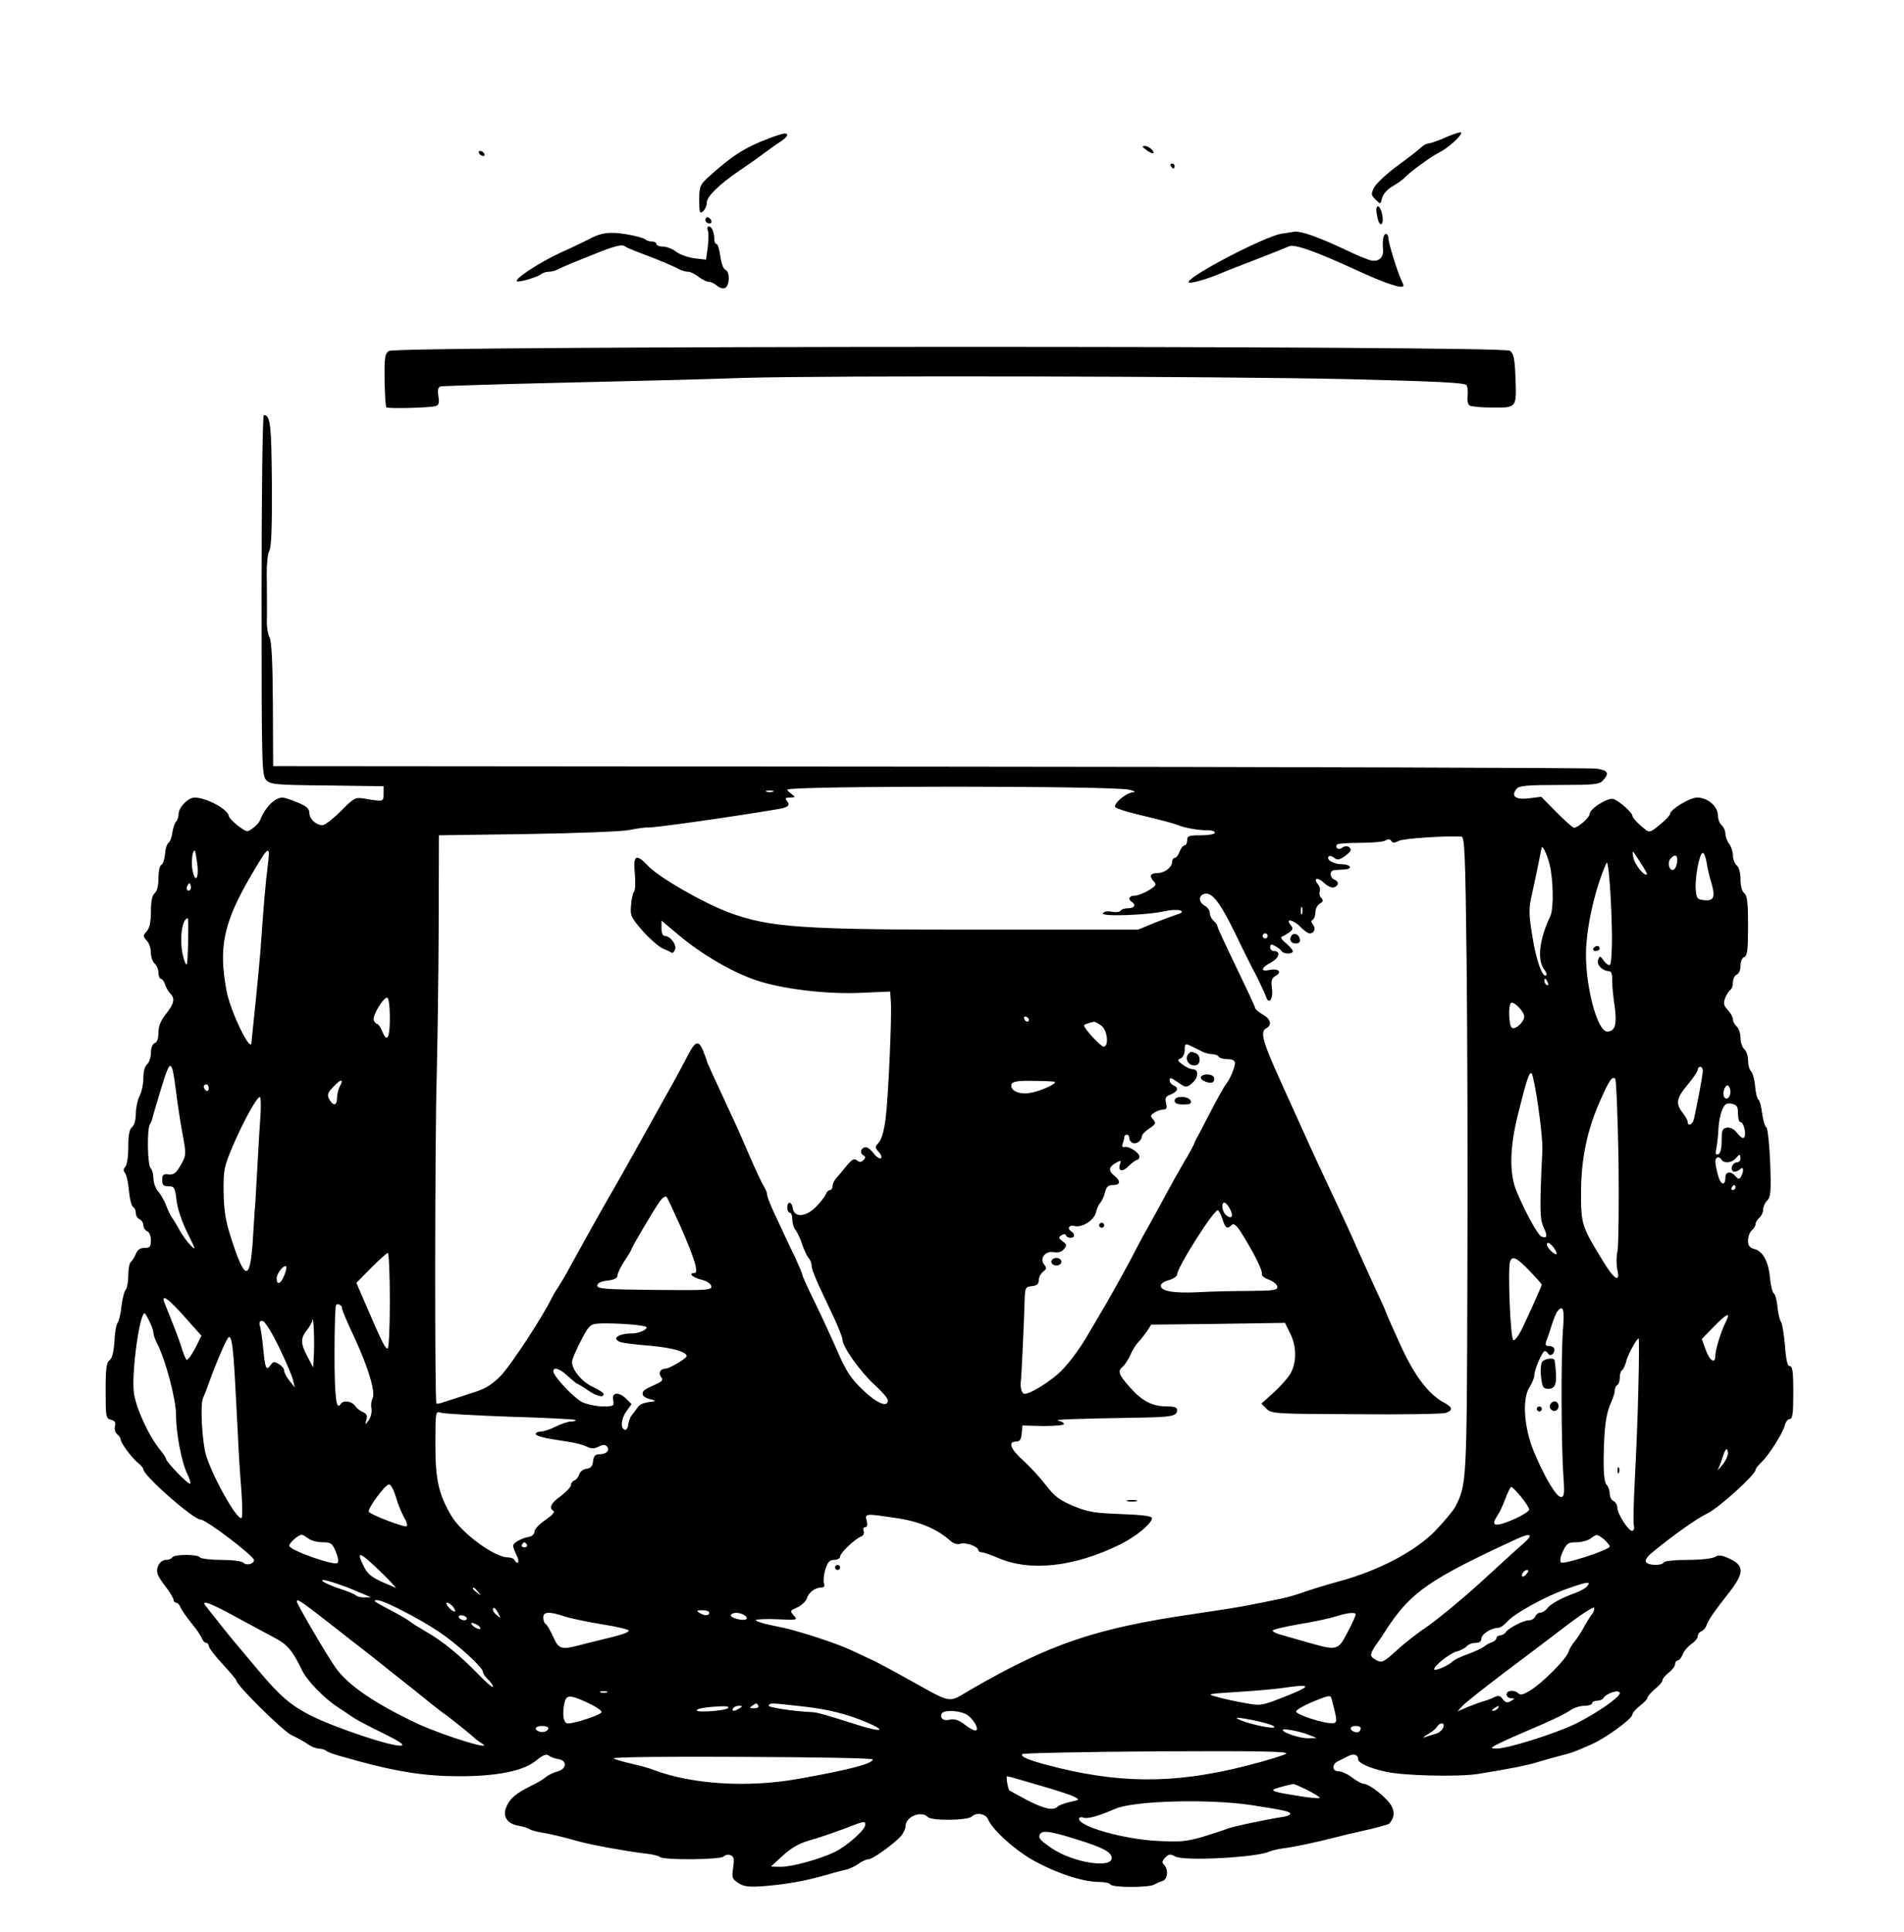 <?xml version="1.0" standalone="no"?>
<!DOCTYPE svg PUBLIC "-//W3C//DTD SVG 20010904//EN"
 "http://www.w3.org/TR/2001/REC-SVG-20010904/DTD/svg10.dtd">
<svg version="1.0" xmlns="http://www.w3.org/2000/svg"
 width="757pt" height="768pt" viewBox="0 0 757 768"
 preserveAspectRatio="xMidYMid meet">

<g transform="translate(0,768) scale(0.1,-0.1)"
fill="#000000" stroke="none">
<path d="M5750 7135 c-30 -14 -61 -24 -69 -25 -8 0 -21 -7 -30 -15 -9 -9 -51
-42 -94 -73 -42 -31 -84 -70 -93 -86 -14 -28 -13 -31 5 -49 20 -20 20 -20 26
6 4 16 22 36 44 48 20 12 41 27 46 33 21 23 102 82 137 100 37 18 95 72 87 80
-2 2 -29 -6 -59 -19z"/>
<path d="M3057 7130 c-97 -37 -147 -69 -243 -156 -31 -29 -34 -37 -34 -89 0
-50 2 -56 15 -45 8 7 15 22 15 34 0 25 47 71 130 128 30 20 73 50 95 67 22 16
52 38 68 48 28 18 36 34 15 32 -7 0 -34 -9 -61 -19z"/>
<path d="M4556 7085 c25 -19 40 -19 24 0 -7 8 -20 15 -28 15 -13 0 -12 -3 4
-15z"/>
<path d="M1905 7070 c3 -5 11 -10 16 -10 6 0 7 5 4 10 -3 6 -11 10 -16 10 -6
0 -7 -4 -4 -10z"/>
<path d="M4655 7020 c3 -5 8 -10 11 -10 2 0 4 5 4 10 0 6 -5 10 -11 10 -5 0
-7 -4 -4 -10z"/>
<path d="M5474 6828 c3 -17 8 -34 11 -36 11 -11 16 9 10 37 -9 42 -29 41 -21
-1z"/>
<path d="M2806 6812 c-3 -6 -1 -14 5 -17 15 -10 25 3 12 16 -7 7 -13 7 -17 1z"/>
<path d="M2814 6764 c4 -9 3 -39 0 -66 l-7 -50 -44 5 c-25 3 -58 14 -74 26
-15 12 -40 21 -54 21 -14 0 -25 5 -25 10 0 6 -8 10 -18 10 -10 0 -22 4 -27 9
-6 5 -39 14 -75 20 -68 11 -100 7 -155 -23 -16 -8 -65 -32 -108 -51 -80 -37
-182 -103 -172 -113 6 -6 85 17 99 30 6 4 18 8 28 8 10 0 26 4 36 9 20 11 57
26 170 71 56 22 86 29 95 22 6 -5 39 -19 72 -31 64 -24 119 -47 147 -62 10 -5
25 -9 34 -9 9 0 27 -9 41 -20 14 -11 33 -20 41 -20 9 0 23 -7 32 -15 10 -9 24
-13 32 -10 19 8 21 64 3 72 -9 3 -17 26 -21 54 -4 27 -10 49 -15 49 -5 0 -9 9
-9 19 0 27 -10 51 -22 51 -6 0 -7 -7 -4 -16z"/>
<path d="M5094 6751 c-64 -11 -348 -157 -368 -190 -8 -13 58 4 124 31 30 13
36 15 160 63 52 20 104 41 115 46 21 10 105 -20 260 -91 120 -56 195 -81 195
-65 0 3 -4 13 -9 23 -15 31 -51 147 -51 165 0 9 -4 17 -10 17 -10 0 -15 -27
-11 -64 2 -30 -19 -48 -48 -41 -14 3 -60 22 -101 42 -111 52 -176 75 -205 72
-5 -1 -29 -5 -51 -8z"/>
<path d="M1546 6285 c-16 -12 -18 -27 -17 -117 1 -56 4 -104 7 -107 6 -6 174
-2 196 5 13 4 15 13 11 39 -4 25 -1 36 8 39 8 2 228 9 489 15 261 6 583 14
715 19 344 10 1868 7 2409 -5 355 -9 460 -14 467 -24 4 -7 6 -26 4 -43 -2 -17
1 -34 8 -38 7 -4 49 -8 93 -8 96 0 94 -3 89 128 -3 67 -7 87 -22 98 -28 21
-4429 20 -4457 -1z"/>
<path d="M1040 5315 c0 -676 1 -717 18 -735 17 -18 35 -20 243 -22 l224 -3 0
-30 c0 -32 1 -32 -77 -19 -35 6 -41 3 -93 -50 -31 -31 -64 -56 -73 -56 -26 1
-52 25 -52 49 0 16 -11 27 -46 41 -25 11 -53 20 -62 20 -30 -1 -68 -39 -88
-90 -3 -8 -16 -23 -29 -32 -22 -17 -24 -16 -59 10 -19 15 -35 32 -36 37 -1 27
-87 74 -136 75 -26 0 -64 -39 -64 -66 0 -11 -5 -25 -10 -30 -6 -6 -12 -26 -15
-44 -2 -18 -9 -36 -15 -40 -6 -4 -13 -24 -14 -46 -2 -21 -9 -40 -15 -42 -6 -2
-11 -25 -11 -52 0 -30 -5 -52 -15 -60 -10 -9 -15 -31 -15 -73 0 -42 -5 -66
-17 -79 -15 -17 -15 -19 0 -36 10 -10 17 -32 17 -49 0 -17 7 -36 15 -43 8 -7
15 -23 15 -36 0 -13 4 -24 9 -24 5 0 13 -10 17 -22 3 -12 13 -28 20 -36 21
-20 17 -40 -16 -82 -21 -26 -30 -49 -30 -74 0 -23 -5 -39 -15 -42 -9 -4 -15
-19 -15 -39 0 -18 -7 -38 -15 -45 -9 -8 -15 -29 -15 -55 0 -24 -7 -56 -15 -71
-8 -16 -15 -48 -15 -70 0 -25 -6 -47 -15 -54 -11 -9 -15 -32 -15 -79 0 -37 -5
-72 -12 -79 -8 -8 -8 -15 -1 -24 6 -7 13 -40 16 -73 3 -33 11 -61 17 -63 5 -2
10 -12 10 -23 0 -11 7 -22 15 -25 8 -4 15 -14 15 -24 0 -10 7 -20 15 -24 9 -3
15 -18 15 -36 0 -25 -4 -30 -25 -30 -18 0 -28 -7 -35 -24 -5 -13 -14 -27 -19
-31 -6 -3 -11 -28 -11 -54 0 -26 -5 -52 -10 -57 -6 -6 -13 -35 -17 -65 -3 -30
-10 -60 -15 -66 -6 -7 -12 -41 -13 -75 -3 -42 -9 -66 -19 -74 -13 -9 -16 -33
-16 -121 0 -105 1 -111 21 -116 16 -4 20 -11 16 -26 -3 -11 1 -25 9 -32 8 -6
14 -16 14 -21 0 -13 42 -70 67 -91 13 -10 23 -22 23 -27 0 -25 199 -200 228
-200 22 0 212 -145 212 -161 0 -15 -30 -23 -43 -10 -6 6 -44 11 -88 11 -43 0
-81 5 -84 10 -8 13 -102 13 -110 0 -3 -6 -15 -10 -25 -10 -24 0 -42 -32 -33
-57 3 -10 19 -34 35 -54 15 -20 28 -42 28 -48 0 -6 5 -11 10 -11 6 0 14 -8 17
-18 4 -9 23 -37 43 -62 21 -25 40 -53 43 -63 4 -9 11 -17 17 -17 5 0 10 -6 10
-12 0 -7 25 -40 55 -72 30 -33 55 -62 55 -66 0 -18 185 -200 218 -216 20 -9
49 -25 64 -35 14 -11 35 -19 45 -19 10 0 23 -4 29 -8 5 -5 29 -14 54 -21 25
-7 59 -16 75 -21 157 -43 270 -60 401 -60 150 0 254 21 304 61 29 24 43 29 52
21 7 -5 24 -12 38 -14 36 -5 34 -39 -4 -49 -15 -4 -36 -14 -45 -22 -9 -8 -36
-24 -61 -36 -57 -28 -82 -49 -96 -81 -17 -38 1 -68 45 -76 20 -4 41 -10 46
-14 6 -4 26 -10 45 -13 36 -6 85 -17 155 -37 52 -14 196 -40 260 -47 28 -3 54
-9 59 -14 15 -13 240 -11 253 2 7 7 19 9 28 5 13 -5 15 -14 10 -49 -6 -40 -4
-45 20 -61 21 -14 41 -17 98 -13 90 7 164 20 242 42 33 10 71 20 85 23 14 2
37 13 52 23 14 11 33 19 41 19 17 0 101 61 130 93 9 11 17 28 17 37 0 39 61
65 89 38 15 -16 159 -14 175 2 18 18 56 11 65 -12 15 -38 100 -116 170 -157
92 -53 204 -91 269 -91 22 0 44 -4 47 -10 8 -13 149 -13 173 -1 9 5 25 12 34
15 21 6 24 46 6 64 -9 9 -8 16 5 29 14 14 20 15 40 4 35 -19 320 -4 372 19 11
5 38 11 60 14 37 4 127 23 220 47 22 6 58 14 80 19 60 13 116 28 119 32 19 23
22 43 9 69 -15 30 -88 89 -111 89 -7 0 -28 11 -46 25 -18 14 -43 25 -55 25
-26 0 -26 28 -1 40 8 4 25 12 38 19 24 13 42 7 42 -12 0 -14 45 -35 110 -49
69 -16 287 -21 365 -9 135 22 186 32 238 47 28 9 70 20 92 26 45 11 60 17 125
46 56 25 160 101 160 117 0 7 14 22 30 35 17 13 30 27 30 32 0 5 14 21 30 35
17 13 30 29 30 35 0 6 11 19 25 30 14 11 25 26 25 34 0 8 5 14 10 14 6 0 15
11 20 24 5 14 21 32 35 42 14 9 25 23 25 30 0 8 6 17 14 20 8 3 17 13 20 22 8
23 32 58 89 130 62 79 63 109 5 136 -32 15 -45 17 -59 8 -11 -7 -58 -12 -108
-12 -50 0 -93 -4 -96 -10 -9 -14 -62 -13 -71 2 -4 6 5 21 22 35 86 71 182 139
223 158 45 22 191 154 191 173 0 5 10 17 21 28 29 26 86 115 95 148 3 14 12
26 20 26 11 0 14 22 14 105 0 82 -3 105 -14 105 -9 0 -15 23 -19 81 -4 45 -11
87 -15 93 -5 6 -12 33 -15 60 -2 27 -9 51 -14 55 -6 3 -13 31 -16 63 -6 65
-29 106 -63 114 -18 5 -24 13 -24 34 0 15 7 33 15 40 8 7 15 18 15 25 0 7 7
18 15 25 8 7 15 21 15 32 0 11 7 27 16 36 14 14 16 35 12 150 -3 74 -10 137
-15 141 -6 3 -13 28 -17 55 -3 28 -10 52 -15 56 -5 3 -11 27 -13 53 -2 26 -10
53 -16 59 -7 7 -12 26 -12 44 0 17 -7 37 -15 44 -8 7 -15 27 -15 45 0 18 -7
38 -15 45 -8 7 -15 19 -15 28 0 9 -9 25 -20 37 -17 18 -19 27 -11 48 5 14 15
28 20 32 6 3 11 17 11 31 0 14 7 27 15 30 9 4 15 19 15 35 0 17 6 32 15 35 12
5 15 28 15 124 0 92 -3 120 -15 130 -9 7 -15 29 -15 55 0 26 -6 48 -15 55 -8
7 -15 25 -15 39 0 15 -7 36 -15 47 -8 10 -15 29 -15 40 0 12 -7 27 -15 34 -8
7 -15 25 -15 40 0 35 -41 70 -82 70 -30 0 -107 -47 -108 -65 0 -5 -18 -25 -41
-43 -34 -29 -42 -32 -56 -20 -31 24 -53 48 -53 56 0 12 -52 58 -74 66 -22 8
-96 -38 -96 -60 0 -13 -46 -54 -62 -54 -5 0 -36 28 -69 61 l-61 62 -49 -6
c-54 -7 -73 9 -49 38 10 12 43 15 170 15 139 0 159 2 173 18 27 29 20 40 -25
47 -24 3 -1217 7 -2653 8 l-2609 2 -1 245 c-1 171 -5 252 -14 268 -6 12 -11
41 -10 65 1 23 0 90 0 149 -2 67 2 115 10 129 8 16 11 94 10 268 -2 234 -6
271 -32 271 -5 0 -9 -312 -9 -715z m3450 -774 c21 -5 27 -10 15 -10 -29 -2
-82 -48 -70 -60 6 -5 42 -17 80 -26 115 -28 149 -37 170 -45 26 -11 83 -21
118 -20 15 0 27 -4 27 -10 0 -5 -24 -10 -55 -10 -48 0 -55 -2 -55 -20 0 -11
-5 -20 -10 -20 -6 0 -15 -11 -20 -25 -5 -14 -14 -25 -20 -25 -5 0 -10 -7 -10
-16 0 -21 -29 -43 -56 -44 -30 0 -36 -11 -19 -31 15 -15 13 -18 -18 -38 -19
-11 -44 -21 -56 -21 -22 0 -28 -14 -11 -25 18 -11 10 -25 -14 -25 -14 0 -28
-4 -31 -10 -3 -5 -19 -7 -34 -4 -17 4 -32 1 -36 -6 -9 -14 177 -8 249 9 51 11
90 -1 45 -14 -13 -4 -53 -19 -89 -33 l-65 -27 -595 0 c-745 -1 -870 8 -1034
69 -103 39 -277 139 -320 185 -47 50 -60 42 -52 -30 3 -34 2 -67 -3 -73 -5 -6
-11 -31 -12 -55 -4 -40 0 -48 46 -101 28 -31 64 -63 80 -70 17 -7 33 -15 36
-17 4 -2 9 4 13 13 7 19 -19 54 -41 54 -8 0 -13 12 -13 30 l0 31 69 -58 c89
-75 207 -144 301 -177 105 -37 288 -59 427 -52 l112 5 3 -42 c4 -59 -10 -375
-21 -464 -6 -46 -16 -82 -27 -94 -16 -18 -16 -20 0 -38 10 -11 13 -22 8 -25
-5 -3 -18 6 -28 19 -10 14 -24 25 -31 25 -19 0 -27 -21 -12 -31 11 -6 11 -11
2 -20 -9 -9 -16 -9 -26 -1 -11 9 -20 4 -43 -24 -16 -20 -35 -42 -41 -49 -7 -8
-13 -21 -13 -29 0 -9 -5 -16 -10 -16 -6 0 -14 -8 -17 -17 -4 -10 -22 -33 -40
-51 -40 -40 -86 -42 -91 -4 -4 27 -22 29 -22 2 0 -11 5 -20 10 -20 6 0 10 -12
10 -27 0 -14 6 -34 13 -42 7 -9 19 -34 26 -56 7 -22 19 -47 26 -55 7 -8 12
-22 12 -31 0 -16 14 -50 89 -207 18 -40 34 -79 34 -88 0 -27 70 -126 126 -177
30 -27 54 -55 54 -63 0 -30 -44 -12 -99 41 -48 46 -66 73 -101 153 -23 53 -64
142 -91 197 -27 55 -49 103 -49 108 0 4 -13 35 -29 70 -17 34 -48 101 -70 148
-23 47 -41 92 -41 100 0 8 -6 23 -13 34 -8 11 -35 70 -61 130 -26 61 -60 137
-76 170 -67 144 -90 195 -90 199 0 2 -7 20 -15 41 -18 42 -31 38 -62 -23 -10
-20 -34 -64 -52 -97 -111 -200 -228 -409 -261 -465 -38 -66 -117 -208 -158
-283 -12 -23 -31 -55 -42 -72 -11 -16 -23 -37 -27 -45 -33 -70 -164 -270 -203
-309 -39 -39 -62 -52 -121 -70 -41 -13 -87 -28 -102 -33 -15 -6 -30 -9 -32 -6
-7 7 -6 1048 1 1291 3 117 7 382 8 589 l1 378 353 5 c194 3 376 10 405 16 28
6 63 11 75 10 27 -1 332 42 515 73 41 7 50 15 36 32 -9 11 -7 14 12 14 23 1
23 1 5 15 -11 8 -18 16 -15 17 35 15 1300 15 1359 -1z m-1417 -8 c-7 -2 -19
-2 -25 0 -7 3 -2 5 12 5 14 0 19 -2 13 -5z m2758 -673 c3 -272 5 -841 3 -1265
-2 -812 -3 -815 -48 -904 -10 -18 -48 -63 -84 -100 -81 -80 -222 -154 -377
-196 -55 -15 -122 -36 -150 -46 -27 -10 -75 -23 -105 -28 -30 -6 -77 -16 -105
-21 -27 -6 -129 -22 -225 -36 -384 -56 -567 -118 -883 -301 -90 -53 -68 -56
-240 39 -62 35 -128 70 -147 79 -19 9 -60 28 -90 42 -49 22 -133 51 -225 77
-16 5 -58 14 -92 21 -34 7 -60 16 -58 20 3 3 41 5 86 3 80 -4 81 -3 65 15 -16
18 -16 19 14 32 16 8 33 23 37 34 7 25 32 44 57 45 12 0 16 5 12 16 -3 9 -1
34 5 55 10 31 17 39 36 39 12 0 23 6 23 13 0 14 59 71 84 80 9 4 13 13 10 22
-4 8 -1 15 6 15 8 0 10 9 6 25 -8 30 -8 30 119 11 89 -13 161 -43 212 -89 13
-12 29 -17 41 -13 21 7 72 -11 72 -26 0 -4 6 -8 14 -8 7 0 35 -10 61 -21 129
-57 305 -38 490 53 62 31 125 83 125 104 0 8 -36 13 -122 16 -106 4 -132 8
-190 32 -55 23 -74 37 -109 82 -23 30 -64 75 -91 99 -50 45 -62 75 -29 75 15
0 21 8 23 32 l3 32 83 -2 c45 0 82 3 82 8 0 5 -10 11 -22 13 -25 5 71 8 303
12 150 2 169 6 169 31 0 10 -12 14 -40 14 -59 0 -99 21 -147 75 -47 53 -51 66
-27 85 8 8 21 28 29 46 7 18 22 41 32 51 10 10 25 30 34 43 l16 25 266 3 266
4 20 -41 c25 -48 27 -110 5 -154 -8 -18 -39 -53 -67 -79 l-52 -47 20 -20 c19
-20 35 -21 355 -22 184 -2 345 1 358 5 29 10 28 22 -5 40 -63 33 -120 108
-177 234 -31 68 -56 125 -56 127 0 2 -17 41 -39 87 -21 46 -54 119 -74 163
-19 44 -56 125 -82 180 -51 108 -100 213 -132 285 -11 25 -50 110 -86 190 -76
167 -88 208 -64 222 26 14 20 37 -13 56 -16 9 -30 21 -30 26 0 4 -34 77 -75
162 -41 85 -75 158 -75 163 0 5 -7 14 -15 21 -8 7 -15 21 -15 31 0 10 -9 23
-20 29 -24 13 -26 38 -5 46 31 12 62 -26 124 -152 34 -71 67 -136 71 -144 14
-24 47 -94 54 -113 11 -33 29 -6 23 34 -4 32 -1 41 14 50 28 14 12 31 -22 24
-39 -9 -37 8 5 30 33 18 39 45 10 45 -8 0 -14 7 -14 15 0 12 4 14 19 5 11 -5
23 -15 26 -20 8 -13 45 -13 45 -1 0 5 -12 19 -27 32 -16 12 -23 24 -17 26 6 2
20 10 30 17 15 12 16 16 5 30 -23 28 13 20 40 -9 13 -13 29 -25 36 -25 18 0
26 19 13 35 -7 9 -8 15 0 20 5 3 10 17 10 30 0 13 8 28 18 34 13 7 14 13 5 22
-6 6 -9 18 -6 25 3 8 0 21 -7 29 -21 26 -1 30 25 5 14 -13 31 -20 39 -17 20 8
20 23 1 31 -18 7 -20 35 -2 37 6 1 24 2 39 3 39 1 30 21 -9 21 -33 1 -62 19
-50 31 4 4 13 1 21 -5 12 -10 20 -9 40 4 14 10 26 21 26 26 0 15 -21 21 -35 9
-13 -11 -30 1 -18 14 3 3 45 6 92 6 47 0 93 4 101 10 9 6 17 5 22 -3 5 -8 12
-8 30 1 18 9 173 20 248 17 13 0 16 -65 21 -495z m329 388 c16 -60 18 -178 4
-209 -45 -94 -54 -178 -22 -216 6 -8 9 -16 6 -19 -14 -14 -40 57 -55 151 -15
91 -15 113 -4 163 7 31 19 86 26 122 7 36 14 67 14 70 3 13 20 -21 31 -62z
m-5375 -6 c6 -58 -10 -73 -20 -18 -6 30 1 83 10 74 2 -2 6 -27 10 -56z m280 1
c-10 -77 -16 -153 -30 -348 -3 -38 -12 -133 -20 -210 -8 -77 -15 -143 -15
-147 0 -51 -83 119 -99 202 -33 174 -13 272 97 460 71 121 77 125 67 43z
m5483 -38 c-10 -10 -49 39 -54 67 -6 32 -5 32 25 -16 18 -26 31 -50 29 -51z
m237 48 c3 -21 11 -56 18 -78 18 -59 12 -77 -26 -73 -29 3 -32 6 -35 43 -4 46
15 145 28 145 5 0 12 -17 15 -37z m-117 0 c-2 -14 -8 -28 -14 -30 -17 -6 -26
27 -13 43 18 22 31 16 27 -13z m-259 -295 c0 -59 -3 -109 -8 -113 -5 -3 -17 5
-25 17 -14 20 -16 20 -22 3 -8 -19 18 -45 43 -45 9 0 13 -12 13 -32 -1 -18 3
-64 9 -103 11 -76 3 -105 -29 -105 -41 0 -90 193 -84 330 6 108 38 243 81 340
8 18 20 -142 22 -292z m-5653 185 c-10 -10 -19 5 -10 18 6 11 8 11 12 0 2 -7
1 -15 -2 -18z m4421 -95 c-3 -7 -5 -2 -5 12 0 14 2 19 5 13 2 -7 2 -19 0 -25z
m-4429 -118 c-3 -91 -4 -97 -15 -68 -22 62 -13 168 14 168 2 0 2 -45 1 -100z
m4292 30 c0 -5 -4 -10 -10 -10 -5 0 -10 5 -10 10 0 6 5 10 10 10 6 0 10 -4 10
-10z m1114 -186 c3 -8 2 -12 -4 -9 -6 3 -10 10 -10 16 0 14 7 11 14 -7z
m-4604 -139 c0 -81 -11 -101 -30 -55 -7 17 -16 30 -20 30 -4 0 -11 7 -14 15
-7 18 42 97 55 89 5 -3 9 -38 9 -79z m4510 5 c0 -22 -35 -54 -49 -45 -12 7
-15 88 -4 98 10 10 53 -33 53 -53z m-1969 -13 c-1 -12 -15 -9 -19 4 -3 6 1 10
8 8 6 -3 11 -8 11 -12z m287 -23 c25 -17 32 -84 10 -84 -12 0 -78 72 -78 84 0
4 14 9 40 15 3 0 16 -6 28 -15z m362 -84 c11 -5 29 -14 40 -20 11 -5 29 -10
39 -10 11 0 23 -4 26 -10 3 -5 19 -10 36 -10 19 0 29 -5 29 -15 0 -18 -20 -65
-36 -85 -7 -8 -33 -55 -59 -105 -26 -49 -50 -97 -55 -105 -5 -8 -11 -22 -14
-30 -4 -8 -16 -31 -27 -50 -12 -19 -35 -60 -52 -90 -39 -72 -109 -200 -122
-222 -5 -9 -28 -52 -50 -95 -23 -43 -66 -121 -96 -173 -31 -52 -62 -106 -70
-119 -38 -67 -92 -137 -126 -165 -46 -39 -109 -76 -129 -76 -12 0 -19 26 -15
53 2 14 12 220 14 297 2 74 2 75 30 78 20 2 27 9 27 24 0 11 8 26 17 33 14 11
15 16 5 28 -21 24 4 57 38 50 17 -3 31 1 40 12 12 15 12 19 -5 31 -17 13 -18
16 -5 24 9 6 16 6 18 0 5 -13 32 -13 32 -1 0 6 -4 13 -10 16 -19 12 -10 27 12
22 29 -8 77 22 85 53 3 14 11 32 18 40 7 8 15 27 19 43 5 20 12 27 31 27 31 0
32 16 3 39 -23 19 -19 34 12 51 16 8 18 8 14 -4 -12 -31 8 -37 33 -11 14 14
30 25 34 25 5 0 9 6 9 13 0 15 -40 42 -59 38 -9 -2 -12 3 -7 14 3 9 6 21 6 26
0 5 5 9 10 9 6 0 10 -6 10 -14 0 -8 6 -16 14 -19 15 -6 36 10 36 28 0 5 13 19
30 30 25 17 27 21 15 35 -12 14 -12 17 5 28 11 7 27 12 36 12 12 0 15 6 10 25
-5 21 -2 27 19 35 28 11 33 28 10 36 -8 4 -15 13 -15 21 0 11 6 10 29 -6 35
-25 39 -26 63 -4 23 21 24 53 1 53 -10 0 -29 9 -42 19 -20 15 -21 19 -7 24 9
4 16 18 16 32 0 28 2 29 30 15z m-4040 -179 c5 -42 16 -115 25 -164 16 -86 16
-88 -6 -127 -18 -32 -28 -40 -48 -38 -22 3 -26 -1 -26 -22 0 -20 5 -25 25 -25
23 0 26 -5 32 -57 4 -34 22 -86 44 -130 32 -64 34 -70 12 -48 -14 14 -33 41
-44 60 -10 19 -24 42 -30 50 -6 8 -17 31 -24 50 -7 19 -22 44 -32 56 -10 11
-18 34 -18 50 0 17 -5 35 -11 41 -13 13 -15 155 -3 175 5 7 9 18 10 24 1 6 17
59 35 119 37 121 42 119 59 -14z m6070 82 c0 -16 -20 -121 -35 -190 -5 -23
-25 -32 -25 -12 0 6 -9 22 -20 36 -29 37 -25 58 20 112 22 26 40 53 40 59 0 7
5 12 10 12 6 0 10 -8 10 -17z m-654 -143 c10 -69 18 -147 16 -175 -11 -231
-10 -271 5 -303 17 -35 14 -46 -8 -37 -14 5 -62 91 -99 179 -30 71 -28 174 5
306 35 141 46 173 55 163 4 -4 16 -64 26 -133z m319 -216 c2 -175 0 -336 -4
-356 -5 -21 -5 -54 -1 -73 13 -56 -11 -43 -57 33 -85 139 -87 145 -87 272 0
132 24 249 76 365 36 82 48 99 60 87 4 -4 10 -152 13 -328z m-5084 298 c-6
-12 -11 -32 -11 -46 0 -31 -15 -34 -31 -5 -9 18 -7 25 17 50 30 32 42 32 25 1z
m2839 19 c23 -3 -50 -38 -95 -45 -44 -8 -82 11 -73 35 4 10 25 14 79 13 41 0
81 -2 89 -3z m-3360 -27 c0 -8 -4 -12 -10 -9 -5 3 -10 10 -10 16 0 5 5 9 10 9
6 0 10 -7 10 -16z m6050 -14 c0 -22 -16 -35 -25 -20 -9 14 4 52 16 45 5 -4 9
-15 9 -25z m-5844 -87 c-3 -38 -8 -126 -12 -198 -4 -71 -8 -143 -9 -160 -2
-16 -6 -83 -10 -147 -11 -165 -32 -160 -89 20 -20 63 -26 105 -27 176 -1 87 2
99 37 182 42 98 95 193 107 194 4 0 5 -30 3 -67z m5874 1 c0 -19 4 -34 10 -34
12 0 24 -45 15 -60 -4 -7 -14 -1 -27 15 -13 17 -28 25 -42 23 -18 -3 -21 -10
-21 -52 0 -33 -5 -51 -14 -54 -10 -3 -12 3 -7 24 3 16 7 49 8 74 1 25 7 59 14
76 11 26 17 31 39 27 21 -5 25 -11 25 -39z m10 -179 c0 -8 -6 -15 -14 -15 -17
0 -29 -27 -15 -36 5 -3 16 0 24 6 12 10 15 10 15 -1 0 -8 -4 -20 -9 -27 -6
-10 -10 -10 -21 3 -17 21 -40 19 -40 -4 0 -36 -19 -32 -29 6 -6 21 -11 46 -11
56 0 19 15 23 25 7 9 -15 41 -12 55 5 7 8 14 15 16 15 2 0 4 -7 4 -15z m-20
-115 c0 -5 -5 -10 -11 -10 -5 0 -7 5 -4 10 3 6 8 10 11 10 2 0 4 -4 4 -10z
m-4192 -160 c54 -124 71 -180 53 -180 -26 0 -8 -17 26 -26 23 -5 39 -16 41
-26 3 -16 -13 -17 -225 -15 -195 2 -228 4 -228 17 0 10 13 17 40 20 27 3 40
10 40 20 0 8 12 34 27 57 16 23 28 44 28 46 0 7 88 156 112 190 11 16 24 25
28 20 4 -4 30 -60 58 -123z m2182 75 c16 -29 7 -43 -15 -25 -16 13 -21 50 -7
50 5 0 15 -11 22 -25z m-30 -40 c12 -37 19 -42 37 -24 8 8 19 0 39 -32 48 -76
85 -150 81 -162 -2 -7 10 -17 27 -23 17 -6 32 -18 34 -27 3 -15 -10 -17 -110
-18 -62 0 -153 -2 -203 -5 -97 -5 -150 4 -150 26 0 8 15 18 33 22 17 5 32 15
32 22 0 28 143 254 162 256 3 0 12 -16 18 -35z m1316 -112 c20 -27 16 -38 -6
-18 -20 18 -26 35 -14 35 4 0 13 -8 20 -17z m-4626 -213 c0 -108 -4 -190 -9
-190 -10 0 -22 25 -86 173 l-38 88 59 60 c32 32 62 59 66 59 4 0 8 -85 8 -190z
m4531 119 c27 -28 49 -53 49 -55 0 -4 -45 -105 -77 -172 -14 -29 -30 -51 -36
-49 -12 4 -23 287 -13 314 9 23 27 14 77 -38z m-4951 -19 c-14 -34 -30 -40
-30 -11 0 20 29 56 38 47 2 -3 -1 -19 -8 -36z m-396 -164 l67 -75 -26 -52
c-15 -28 -30 -48 -34 -43 -4 5 -14 29 -21 54 -8 25 -27 75 -42 112 -15 37 -28
69 -28 72 0 18 25 -2 84 -68z m626 33 c0 -6 22 -58 50 -117 56 -122 84 -216
71 -241 -5 -9 -7 -27 -4 -41 2 -14 -3 -34 -11 -45 -15 -20 -15 -20 -9 2 4 16
0 25 -13 30 -11 4 -25 15 -32 25 -15 20 -47 24 -58 7 -17 -28 -24 29 -24 202
0 102 3 189 6 192 9 8 24 -1 24 -14z m4854 -86 c-8 -104 -7 -463 2 -580 5 -71
3 -83 -10 -83 -18 0 -64 76 -107 179 -40 96 -48 211 -18 257 10 16 19 37 19
46 0 23 32 98 42 98 4 0 10 -5 13 -10 8 -13 25 -3 25 16 0 8 -9 14 -20 14 -16
0 -18 4 -11 23 5 12 14 40 21 62 7 22 17 46 22 53 23 28 29 9 22 -75z m-5620
35 c9 -17 16 -38 16 -45 0 -8 6 -27 14 -41 34 -66 76 -224 76 -287 0 -74 23
-192 46 -236 8 -17 13 -33 10 -36 -6 -6 -96 87 -96 99 0 3 -10 19 -23 35 -46
56 -98 169 -105 230 -9 81 23 313 43 313 2 0 11 -14 19 -32z m6268 -1 c-19
-37 -42 -111 -42 -135 0 -36 -23 -21 -39 25 l-15 41 49 50 c51 52 67 59 47 19z
m-5614 -129 l-3 -53 -22 42 c-28 52 -29 73 -3 106 11 14 21 31 22 39 4 28 9
-84 6 -134z m-140 30 c28 -57 53 -116 57 -133 l7 -30 -21 27 c-12 14 -21 32
-21 40 0 7 -9 19 -21 26 -18 11 -23 11 -34 -5 -17 -23 -21 -12 -29 72 -3 33
-9 70 -12 83 -5 16 -2 22 9 22 9 0 34 -39 65 -102z m1420 86 c46 -6 50 -8 35
-20 -10 -7 -32 -14 -50 -14 -57 0 -84 -22 -44 -35 10 -3 64 -10 118 -14 87 -8
143 -24 143 -41 0 -9 -69 -50 -84 -50 -21 0 -30 -18 -17 -34 8 -10 4 -16 -17
-26 -53 -24 -57 -27 -57 -41 0 -8 14 -17 30 -20 17 -4 23 -8 15 -9 -42 -5 -56
-10 -67 -27 -7 -10 -17 -23 -22 -29 -5 -6 -11 -22 -13 -35 -1 -13 -7 -23 -13
-22 -19 4 -16 43 5 73 l21 29 -21 21 c-29 29 -59 27 -52 -5 4 -24 2 -25 -44
-25 -27 1 -63 9 -81 18 -34 18 -113 103 -113 121 0 20 25 12 58 -19 18 -16 35
-30 37 -30 2 0 21 -11 41 -25 37 -25 64 -32 64 -16 0 5 -20 18 -44 29 -49 23
-90 79 -80 108 10 30 38 87 57 117 17 25 24 27 80 27 34 0 86 -3 115 -6z
m-1594 -214 c4 -69 9 -170 12 -225 2 -55 8 -149 13 -210 5 -60 5 -113 2 -118
-15 -15 -108 148 -140 243 -17 50 -26 206 -14 233 6 12 17 42 26 67 20 57 59
150 72 170 14 22 21 -17 29 -160z m5580 -32 c-2 -106 -9 -271 -14 -366 -5 -95
-7 -179 -4 -186 3 -8 1 -17 -5 -20 -12 -8 -61 66 -61 93 0 10 -7 21 -15 25 -8
3 -15 16 -15 29 0 13 -6 29 -12 35 -9 9 -13 45 -12 115 2 115 9 168 30 214 8
17 14 38 14 46 0 9 5 19 10 22 6 3 10 17 10 30 0 13 4 26 9 29 5 3 12 18 16
33 6 27 42 93 50 93 2 0 2 -87 -1 -192z m-4486 -119 c140 -4 256 -10 260 -13
3 -3 -5 -6 -17 -6 -12 0 -39 -9 -61 -20 -22 -11 -48 -20 -60 -20 -11 0 -20 -4
-20 -9 0 -9 32 -17 120 -30 30 -4 67 -13 81 -20 21 -10 31 -10 49 -1 15 8 25
9 32 2 15 -15 0 -32 -27 -32 -18 0 -24 -6 -27 -27 -2 -21 -9 -29 -27 -31 -13
-2 -25 -12 -28 -22 -3 -10 -11 -21 -19 -24 -8 -3 -14 -11 -14 -19 0 -7 -18
-26 -40 -43 -40 -29 -49 -47 -29 -60 6 -4 -7 -18 -32 -35 -24 -16 -44 -37 -44
-46 0 -10 -9 -19 -20 -21 -30 -5 -65 -24 -65 -36 0 -6 7 -23 14 -38 14 -26 5
-41 -9 -18 -3 6 -15 10 -26 10 -53 0 -185 97 -225 166 -51 87 -63 143 -63 286
0 129 1 130 22 123 12 -4 136 -11 275 -16z m4842 -146 c0 -10 -9 -29 -20 -43
l-21 -25 10 25 c5 14 12 33 15 43 3 9 8 17 11 17 3 0 5 -8 5 -17z m-5296 -173
c8 -28 23 -64 32 -80 10 -16 15 -32 11 -36 -6 -7 -132 41 -150 56 -10 9 64
110 80 110 7 0 19 -23 27 -50z m4474 0 c17 -21 32 -44 32 -50 0 -6 -25 -22
-55 -36 -80 -35 -101 -32 -72 11 8 11 22 41 32 68 10 26 20 47 24 47 3 0 21
-18 39 -40z m-4822 -165 c10 -8 36 -15 56 -15 34 0 39 -4 53 -37 9 -21 12 -40
7 -45 -13 -13 -192 51 -192 68 0 12 37 44 50 44 4 0 15 -7 26 -15z m4833 -18
c-20 -17 -98 -88 -173 -157 -76 -69 -169 -145 -206 -171 -38 -25 -95 -69 -126
-98 -53 -48 -60 -51 -81 -40 -28 15 -28 22 -5 57 11 15 32 46 47 70 95 144
170 196 515 355 57 26 68 19 29 -16z m319 14 c12 -11 22 -23 22 -28 0 -13
-184 -73 -194 -63 -5 5 -2 24 8 44 15 32 21 36 54 36 20 0 46 7 56 15 25 19
26 18 54 -4z m-4283 -21 c3 -5 -1 -10 -10 -10 -9 0 -13 5 -10 10 3 6 8 10 10
10 2 0 7 -4 10 -10z m-604 -86 c24 -22 53 -51 64 -63 l20 -23 -55 24 c-41 18
-59 33 -72 59 -32 63 -22 64 43 3z m4579 -29 c-7 -9 -15 -13 -17 -11 -7 7 7
26 19 26 6 0 6 -6 -2 -15z m-4729 -40 c24 -8 53 -19 64 -24 11 -5 31 -13 45
-19 l25 -11 -25 0 c-15 -1 -30 3 -35 8 -6 5 -32 16 -60 25 -52 17 -88 36 -69
36 6 0 31 -7 55 -15z m4970 -9 c-6 -8 -26 -19 -44 -26 -59 -21 -102 -45 -115
-62 -7 -10 -20 -18 -28 -18 -8 0 -17 -7 -20 -15 -4 -8 -14 -15 -24 -15 -23 0
-82 -31 -93 -47 -4 -7 -15 -13 -22 -13 -8 0 -15 -5 -15 -10 0 -6 -8 -13 -17
-17 -10 -3 -25 -11 -33 -18 -8 -6 -37 -20 -65 -30 -27 -9 -54 -23 -60 -29 -13
-14 -66 -38 -72 -32 -9 9 62 66 89 72 15 4 33 13 39 20 6 8 22 14 35 14 16 0
24 6 24 18 0 17 40 42 67 42 8 0 24 11 36 25 28 32 153 101 237 130 79 28 97
31 81 11z m-4410 -23 c13 -16 12 -17 -3 -4 -10 7 -18 15 -18 17 0 8 8 3 21
-13z m-600 -118 c56 -44 134 -105 173 -135 39 -31 115 -92 170 -135 54 -44
108 -87 120 -95 25 -17 118 -92 126 -101 3 -3 14 -11 25 -18 57 -34 -149 29
-255 78 -168 79 -277 153 -326 223 -35 49 -154 253 -154 263 0 12 17 1 121
-80z m301 42 c46 -23 110 -60 142 -82 71 -47 176 -142 176 -160 0 -6 9 -20 20
-30 11 -10 20 -23 20 -29 0 -6 -26 16 -58 49 -74 76 -143 133 -207 169 -27 16
-57 34 -65 41 -8 7 -43 27 -77 45 -35 18 -63 34 -63 36 0 12 39 -1 112 -39z
m-673 -19 c53 -29 123 -66 156 -84 58 -30 77 -52 117 -135 19 -39 88 -110 139
-143 24 -16 55 -37 69 -46 14 -9 66 -36 115 -60 61 -30 84 -45 71 -48 -31 -7
-257 68 -360 119 -80 41 -123 78 -203 173 -37 44 -77 92 -89 106 -18 20 -80
98 -127 158 -19 24 17 12 112 -40z m871 37 c20 -24 6 -28 -15 -5 -10 11 -13
20 -8 20 6 0 16 -7 23 -15z m4528 -33 c-7 -9 -22 -33 -32 -52 -10 -19 -27 -44
-36 -55 -10 -11 -20 -29 -24 -41 -8 -27 -100 -120 -149 -151 -28 -18 -42 -22
-50 -14 -16 16 -47 13 -47 -4 0 -8 8 -15 18 -15 16 -1 16 -1 -1 -11 -14 -8
-21 -7 -32 7 -11 15 -17 17 -36 7 -13 -6 -33 -13 -44 -16 -11 -3 -38 -13 -60
-22 l-40 -17 20 22 c11 12 88 73 170 135 83 62 195 147 250 189 55 42 102 71
103 66 2 -6 -2 -19 -10 -28z m-4347 6 c11 -21 11 -22 -4 -9 -10 7 -17 17 -17
22 0 15 9 10 21 -13z m839 2 c0 -13 -20 -13 -40 0 -12 8 -9 10 13 10 15 0 27
-4 27 -10z m-578 -14 c24 -8 91 -22 151 -32 59 -9 107 -21 107 -25 0 -8 -31
-18 -120 -39 -19 -5 -54 -13 -76 -19 -72 -19 -83 -16 -105 34 -11 24 -24 47
-29 50 -6 3 -10 15 -10 26 0 23 23 25 82 5z m718 4 c8 -5 11 -12 8 -15 -10
-10 -69 5 -62 16 7 12 35 11 54 -1z m2430 3 c0 -5 -14 -36 -32 -70 -37 -73
-42 -74 -152 -43 -39 11 -88 25 -108 31 -21 5 -38 13 -38 18 0 4 46 15 103 25
56 9 122 23 147 31 51 16 80 18 80 8z m-3535 -13 c3 -5 -1 -10 -9 -10 -8 0
-18 5 -21 10 -3 6 1 10 9 10 8 0 18 -4 21 -10z m45 -30 c8 -5 12 -11 9 -14 -3
-3 -14 1 -25 9 -21 16 -8 20 16 5z m3215 -281 c-99 -39 -101 -40 -165 -28 -36
6 -85 17 -110 24 -44 12 -43 12 78 20 67 4 146 11 175 15 122 18 127 11 22
-31z m-2702 14 c-7 -2 -19 -2 -25 0 -7 3 -2 5 12 5 14 0 19 -2 13 -5z m4027
-3 c0 -16 -92 -80 -175 -121 -82 -40 -270 -99 -315 -99 -24 1 -24 1 -5 13 11
6 43 21 70 33 28 12 84 36 125 54 41 18 87 41 102 51 14 11 40 19 57 19 17 0
31 5 31 10 0 6 9 10 19 10 11 0 23 5 26 11 13 20 65 36 65 19z m-4093 -43 c25
-12 45 -26 45 -32 -1 -10 -104 -45 -134 -45 -19 0 -24 41 -12 88 8 27 26 25
101 -11z m2947 21 c25 -94 25 -98 -3 -97 -35 1 -134 33 -138 46 -2 5 25 21 59
36 73 30 78 31 82 15z m-2279 -28 c3 -6 -4 -10 -17 -10 -18 0 -20 2 -8 10 19
12 18 12 25 0z m163 -1 c110 -11 192 -32 271 -66 77 -33 57 -39 -36 -10 -132
42 -167 52 -188 52 -69 3 -174 19 -169 26 7 11 5 11 122 -2z m-283 -8 c-12
-11 -125 -19 -125 -9 0 7 40 14 100 16 21 1 30 -2 25 -7z m45 -1 c-20 -13 -33
-13 -25 0 3 6 14 10 23 10 15 0 15 -2 2 -10z m3015 0 c-3 -5 -12 -10 -18 -10
-7 0 -6 4 3 10 19 12 23 12 15 0z m-2115 -23 c27 -14 55 -60 40 -65 -5 -2 -25
8 -44 23 -25 19 -41 24 -59 20 -26 -7 -43 7 -32 25 9 14 65 12 95 -3z m1225
-49 c18 -17 -125 14 -148 33 -5 4 24 0 65 -8 40 -8 78 -19 83 -25z m675 5 c0
-15 -15 -30 -35 -35 -11 -3 -29 -9 -40 -13 -11 -3 -6 1 10 11 17 9 34 23 38
30 8 15 27 19 27 7z m-3560 -12 c0 -12 -21 -19 -37 -13 -22 8 -14 22 12 22 14
0 25 -4 25 -9z m3230 1 c0 -14 -11 -21 -26 -15 -21 8 -17 23 6 23 11 0 20 -4
20 -8z m-205 -28 l30 -12 -33 -1 c-31 -1 -102 22 -102 33 0 8 72 -6 105 -20z
m-91 -74 c-7 -6 -81 -29 -165 -50 -286 -72 -509 -70 -794 7 -70 19 -97 31 -91
41 2 4 242 9 533 11 401 2 525 0 517 -9z m-1644 -23 c0 -17 -95 -42 -300 -78
-198 -35 -418 -21 -568 35 -20 8 -62 20 -92 26 -30 7 -62 16 -70 21 -8 5 212
8 507 6 288 -1 523 -5 523 -10z m662 -103 c67 -19 131 -40 142 -47 19 -10 18
-11 -19 -19 -22 -5 -44 -13 -49 -18 -18 -18 -54 -10 -122 25 -37 20 -69 37
-70 38 -7 6 -15 57 -10 57 4 0 61 -16 128 -36z m1068 -20 c28 -14 49 -28 47
-30 -2 -3 -35 0 -73 6 -92 14 -117 20 -111 27 5 4 53 18 79 22 3 1 30 -11 58
-25z m-222 -59 c133 -21 152 -25 152 -35 0 -4 -15 -10 -32 -12 -60 -9 -203
-39 -223 -48 -11 -5 -53 -18 -94 -31 -63 -18 -89 -21 -180 -16 -134 7 -311 57
-311 88 0 6 9 8 19 4 17 -5 62 8 126 36 75 32 374 40 543 14z m-1538 -78 c0
-20 -70 -82 -119 -107 -59 -29 -171 -60 -218 -60 l-38 1 48 44 c34 31 64 48
105 60 31 8 91 29 132 44 89 34 90 35 90 18z m844 -59 c101 -31 136 -50 136
-73 0 -43 -154 -18 -237 38 -48 32 -57 43 -48 57 10 16 42 12 149 -22z"/>
<path d="M5137 3964 c-14 -15 -6 -34 14 -34 14 0 19 5 17 17 -3 18 -20 27 -31
17z"/>
<path d="M4483 1713 c9 -2 25 -2 35 0 9 3 1 5 -18 5 -19 0 -27 -2 -17 -5z"/>
<path d="M3320 1450 c0 -5 5 -10 10 -10 6 0 10 5 10 10 0 6 -4 10 -10 10 -5 0
-10 -4 -10 -10z"/>
<path d="M6335 3910 c-3 -5 1 -10 9 -10 9 0 16 5 16 10 0 6 -4 10 -9 10 -6 0
-13 -4 -16 -10z"/>
<path d="M4727 3493 c-22 -21 2 -56 31 -46 17 7 15 40 -4 47 -19 7 -19 7 -27
-1z"/>
<path d="M4775 3400 c-8 -13 37 -31 49 -20 4 5 5 13 2 19 -9 14 -43 14 -51 1z"/>
<path d="M4670 3305 c0 -10 11 -15 35 -15 26 0 33 3 29 15 -4 9 -19 15 -35 15
-19 0 -29 -5 -29 -15z"/>
<path d="M4370 2810 c0 -5 5 -10 10 -10 6 0 10 5 10 10 0 6 -4 10 -10 10 -5 0
-10 -4 -10 -10z"/>
<path d="M4180 2665 c0 -8 9 -15 20 -15 11 0 20 7 20 15 0 8 -9 15 -20 15 -11
0 -20 -7 -20 -15z"/>
<path d="M6132 2268 c-6 -7 -8 -34 -5 -60 5 -42 8 -48 29 -48 31 0 37 24 25
113 -2 12 -38 8 -49 -5z"/>
<path d="M6164 2099 c-10 -17 13 -36 27 -22 12 12 4 33 -11 33 -5 0 -12 -5
-16 -11z"/>
<path d="M6110 2080 c0 -5 5 -10 10 -10 6 0 10 5 10 10 0 6 -4 10 -10 10 -5 0
-10 -4 -10 -10z"/>
<path d="M6431 1834 c0 -11 3 -14 6 -6 3 7 2 16 -1 19 -3 4 -6 -2 -5 -13z"/>
</g>
</svg>
